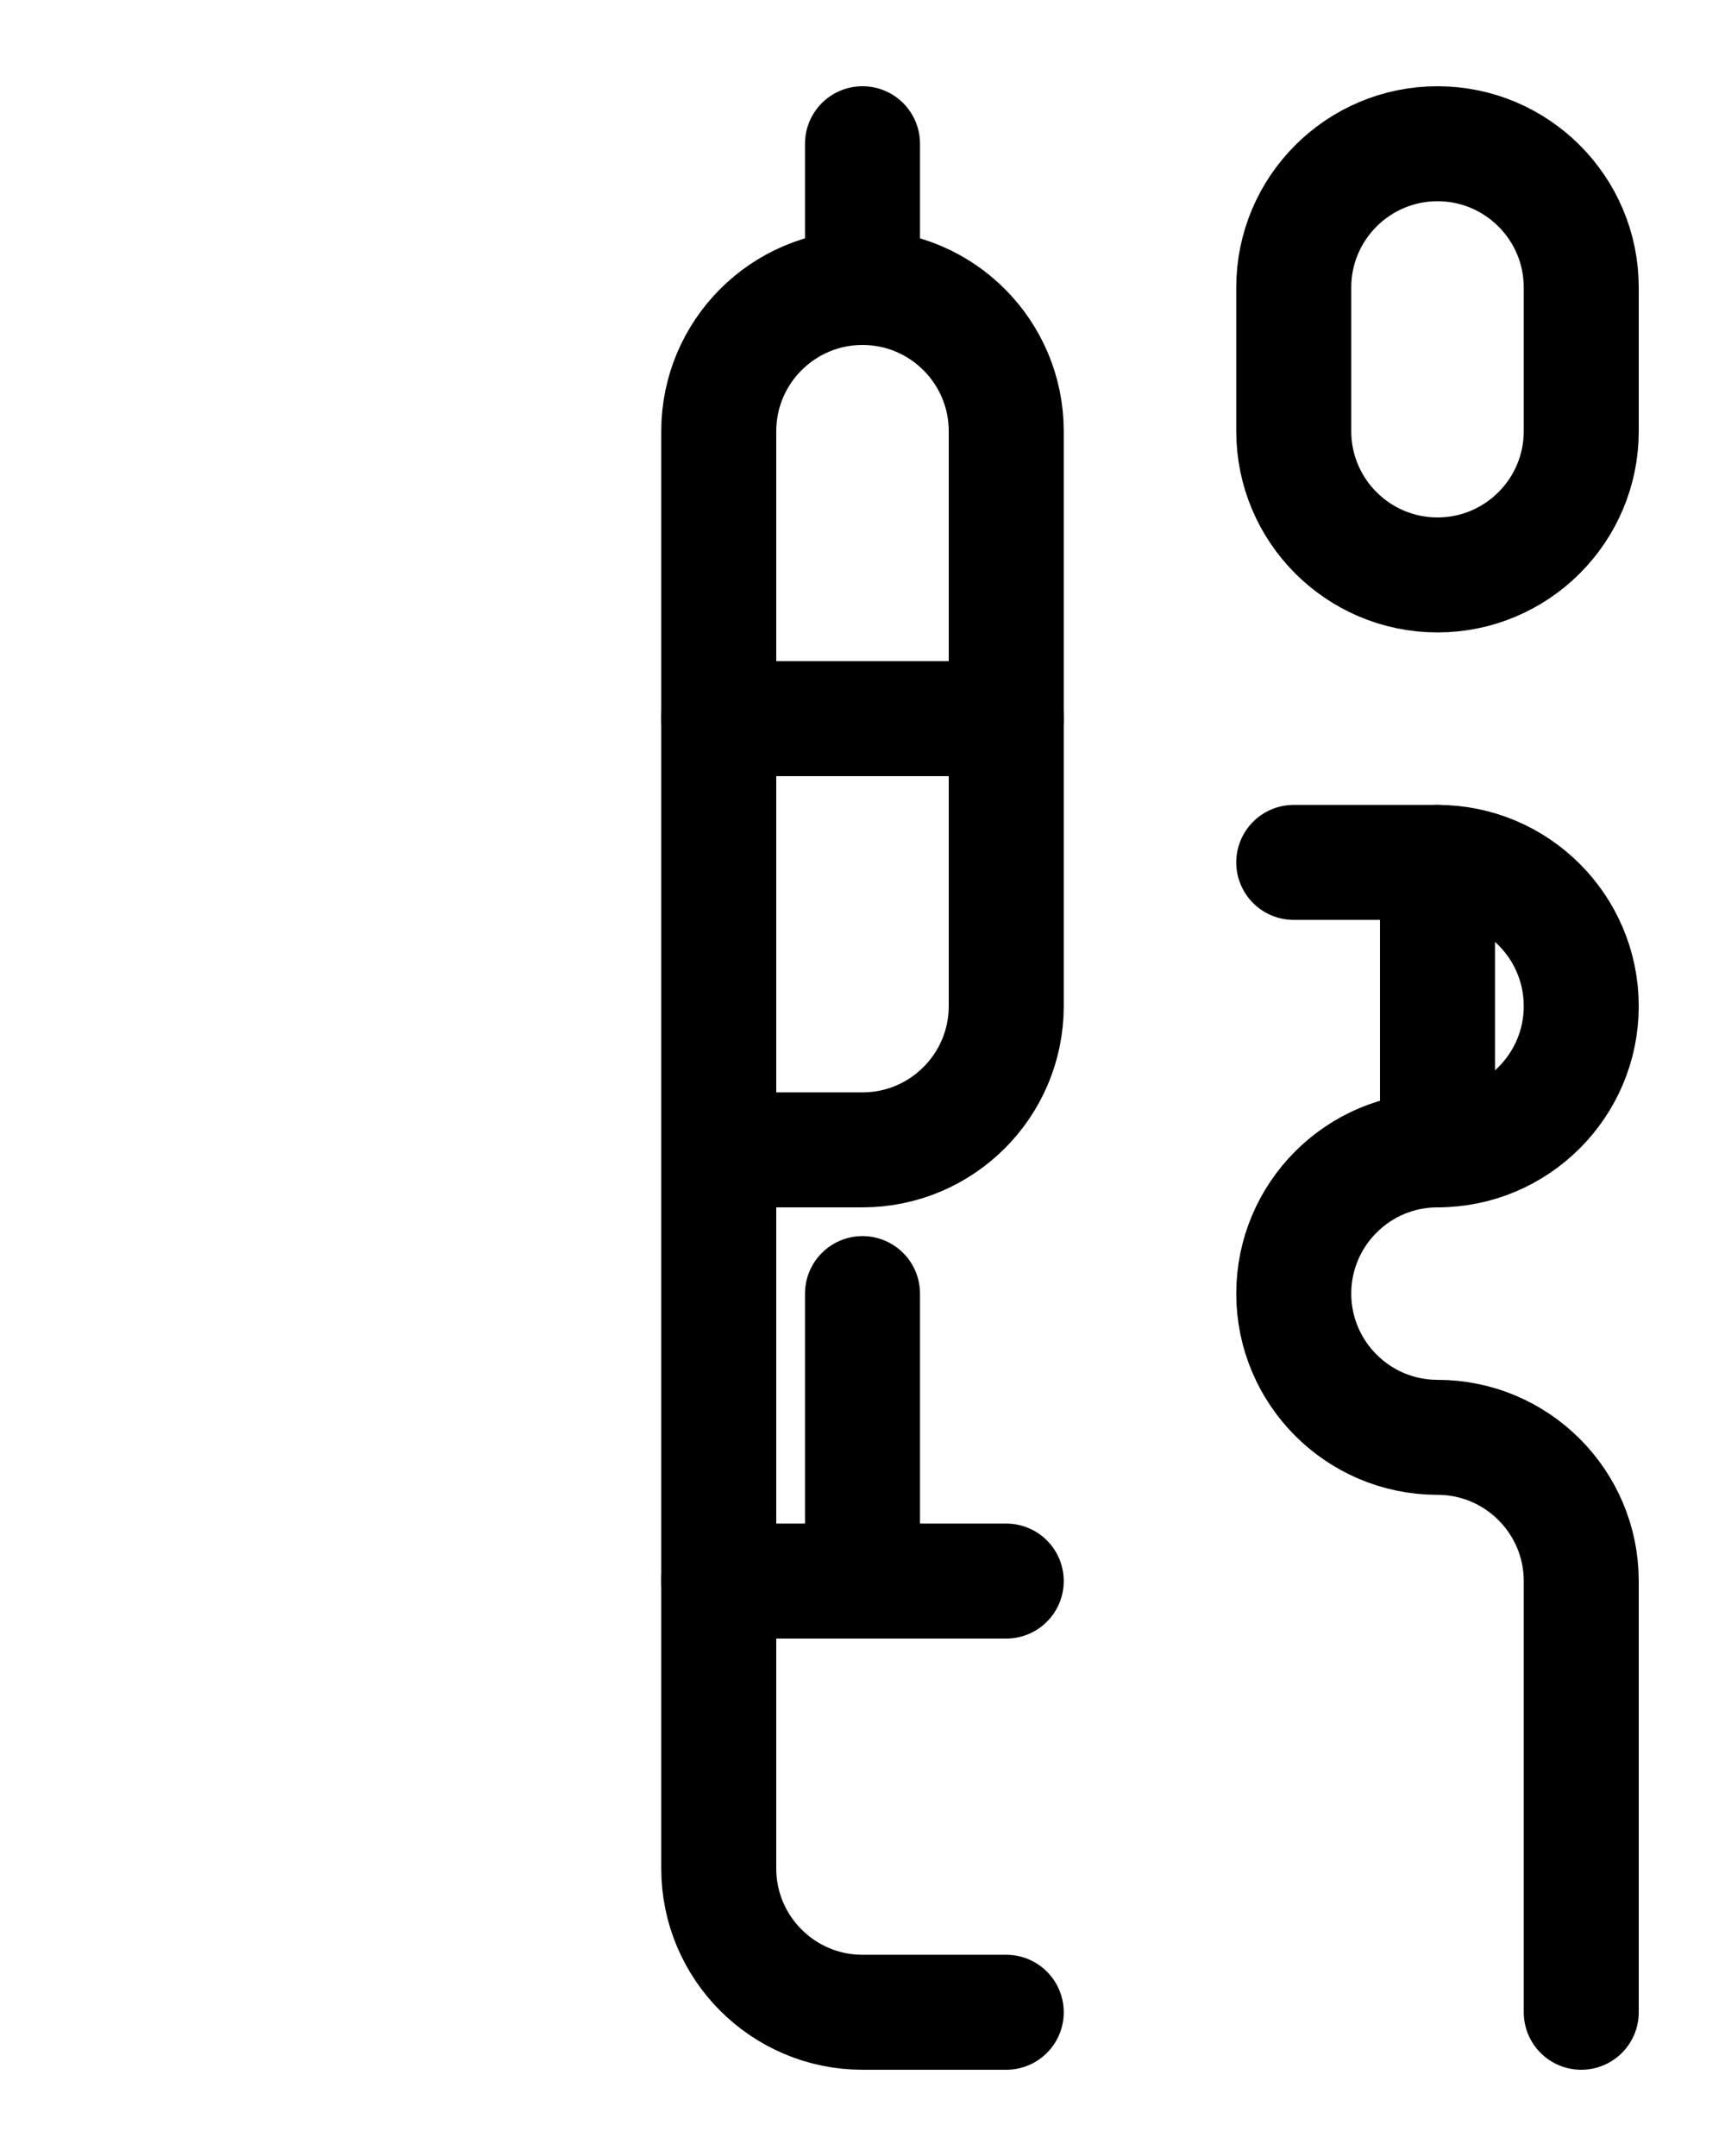 <?xml version="1.0" encoding="utf-8"?>
<!-- Generator: Adobe Illustrator 26.0.0, SVG Export Plug-In . SVG Version: 6.00 Build 0)  -->
<svg version="1.1" id="图层_1" xmlns="http://www.w3.org/2000/svg" xmlns:xlink="http://www.w3.org/1999/xlink" x="0px" y="0px"
	 viewBox="0 0 720 900" style="enable-background:new 0 0 720 900;" xml:space="preserve">
<style type="text/css">
	.st0{fill:none;stroke:#000000;stroke-width:48;stroke-linecap:round;stroke-linejoin:round;stroke-miterlimit:10;}
</style>
<line class="st0" x1="360" y1="60" x2="360" y2="120"/>
<line class="st0" x1="300" y1="300" x2="420" y2="300"/>
<path class="st0" d="M420,840h-60c-33.1,0-60-26.9-60-60V180c0-33.1,26.9-60,60-60l0,0c33.1,0,60,26.9,60,60v240
	c0,33.1-26.9,60-60,60h-60"/>
<line class="st0" x1="300" y1="660" x2="420" y2="660"/>
<line class="st0" x1="360" y1="540" x2="360" y2="660"/>
<line class="st0" x1="600" y1="360" x2="600" y2="480"/>
<path class="st0" d="M540,360h60c33.1,0,60,26.9,60,60l0,0c0,33.1-26.9,60-60,60l0,0c-33.1,0-60,26.9-60,60l0,0
	c0,33.1,26.9,60,60,60l0,0c33.1,0,60,26.9,60,60v180"/>
<path class="st0" d="M600,240L600,240c-33.1,0-60-26.9-60-60v-60c0-33.1,26.9-60,60-60l0,0c33.1,0,60,26.9,60,60v60
	C660,213.1,633.1,240,600,240z"/>
</svg>
